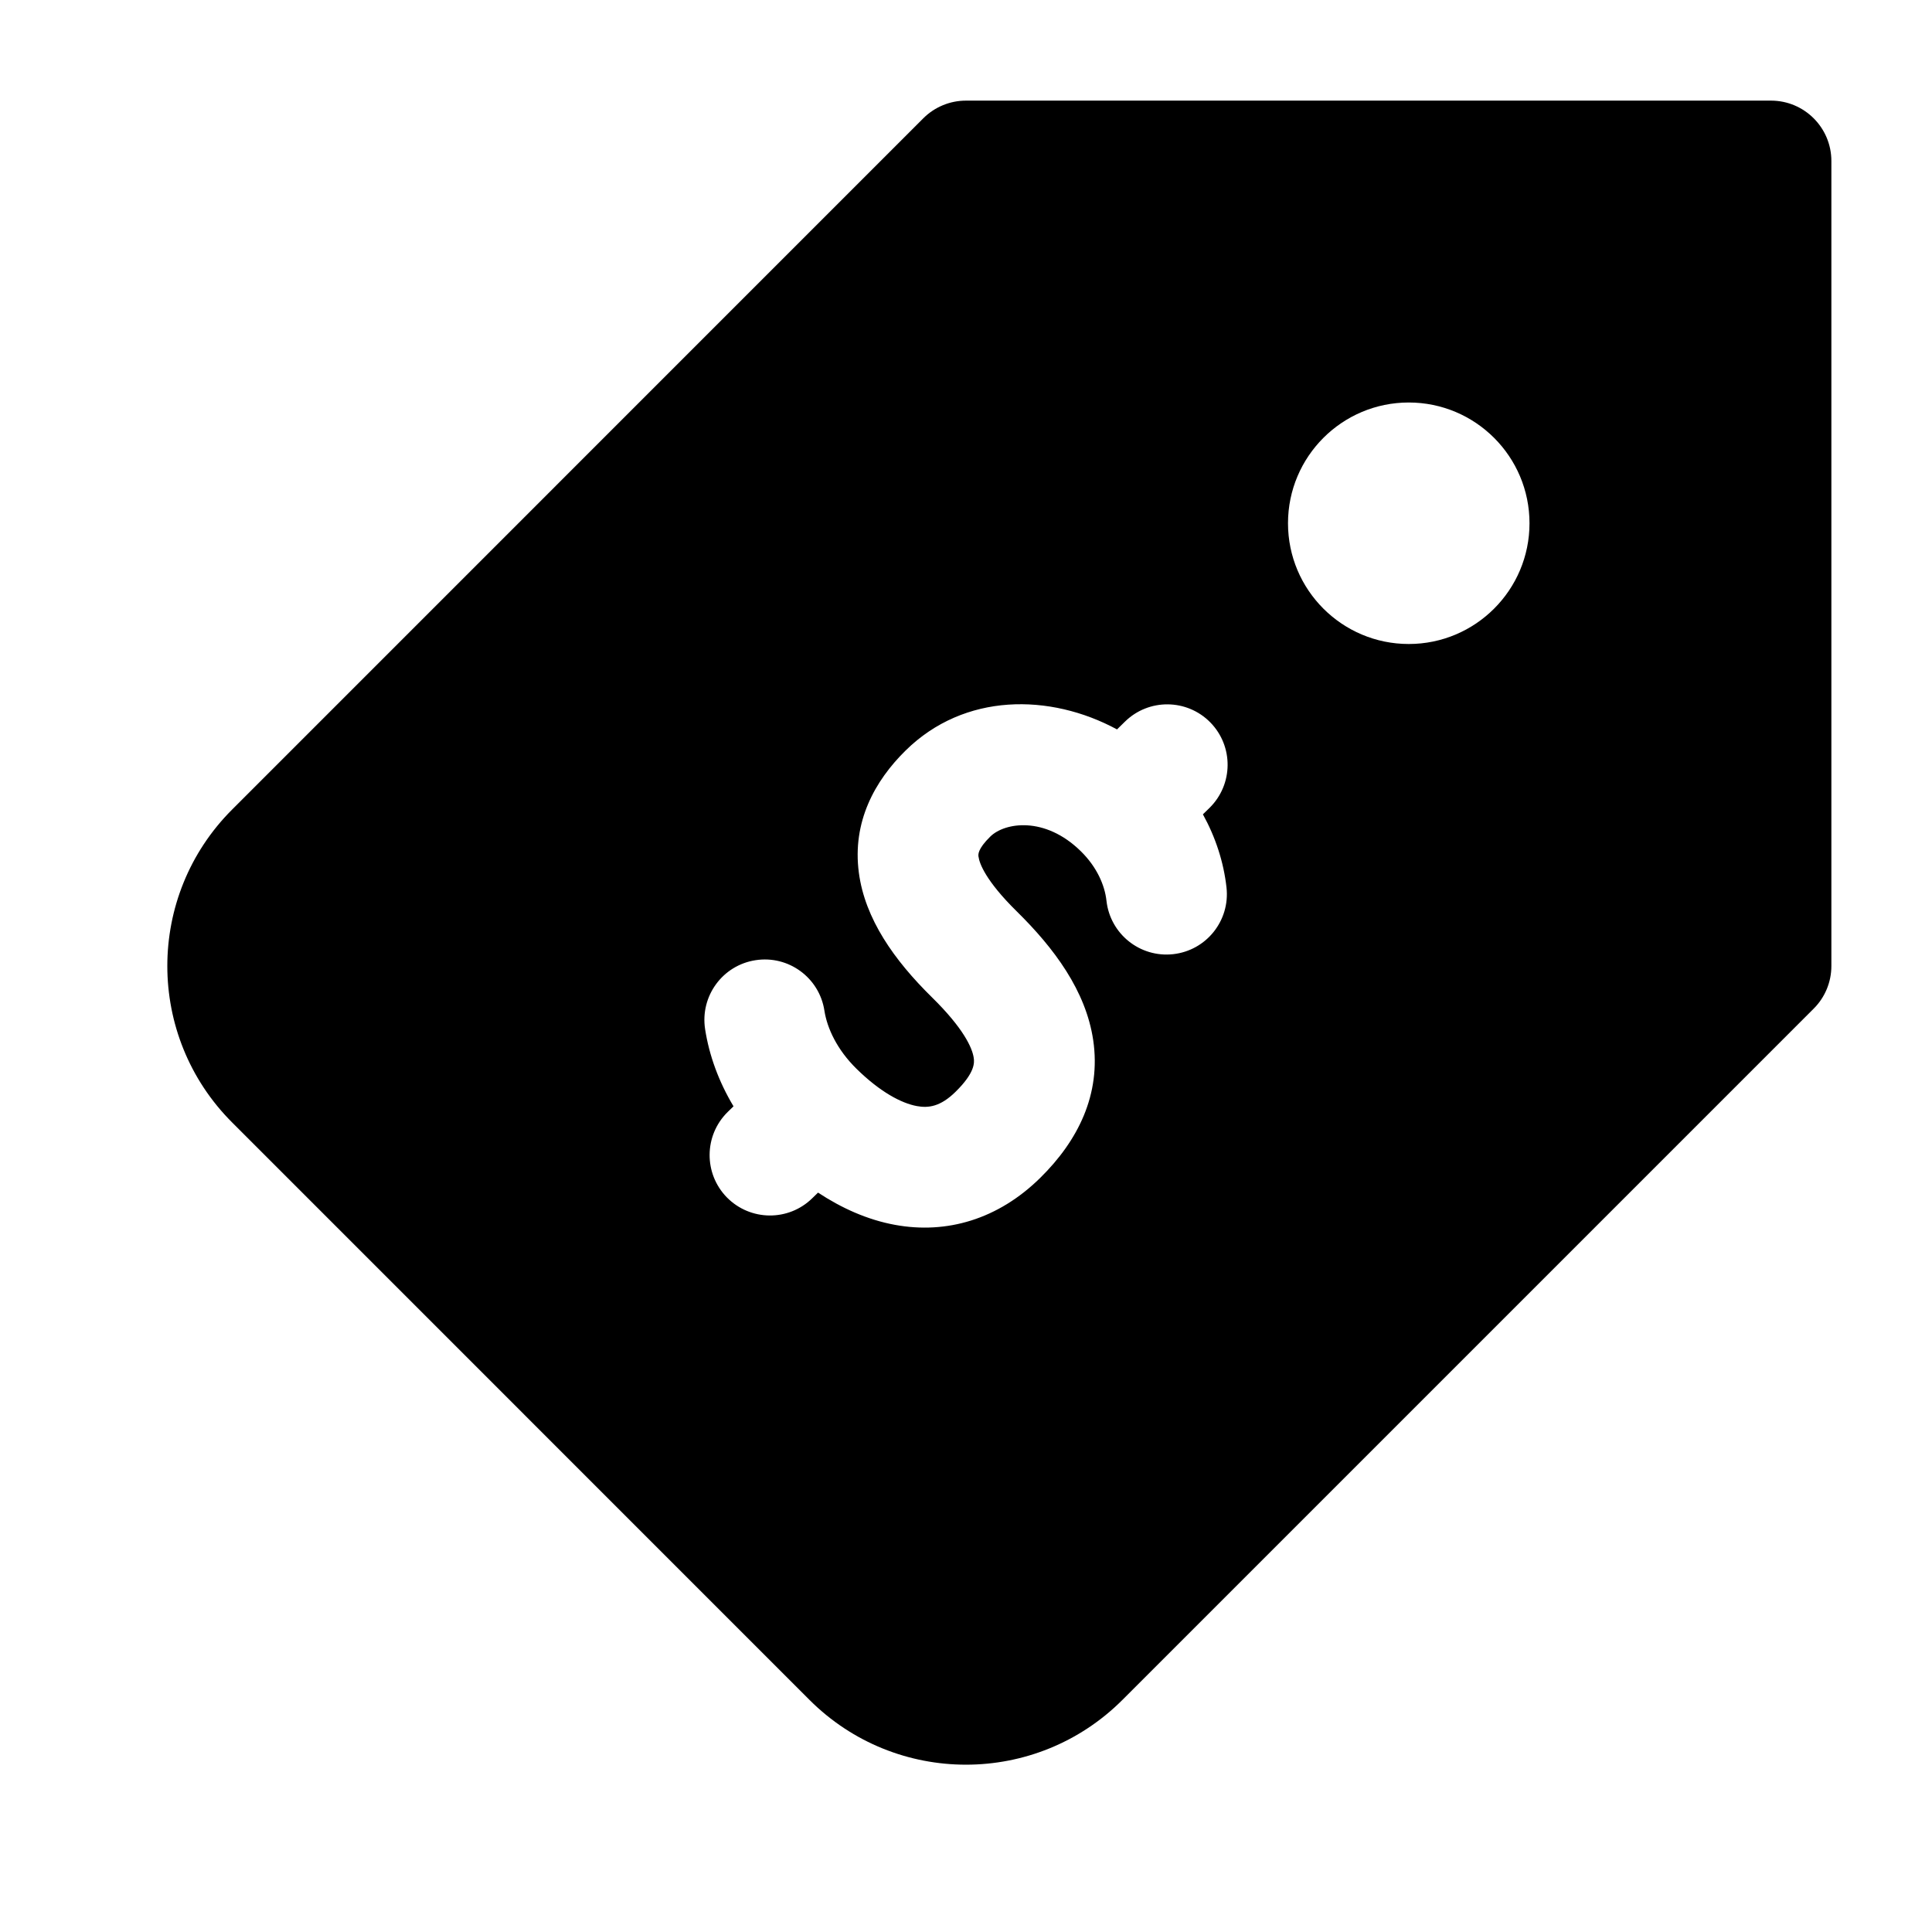 <svg width="24" height="24" viewBox="0 0 24 24" xmlns="http://www.w3.org/2000/svg">
    <path fill-rule="evenodd" clip-rule="evenodd" d="M11.469 1.47C11.61 1.329 11.801 1.25 12 1.25H22C22.414 1.25 22.75 1.586 22.75 2V12C22.75 12.199 22.671 12.39 22.53 12.53L13.944 21.116C12.87 22.19 11.129 22.19 10.055 21.116L2.884 13.944C1.81 12.871 1.81 11.129 2.884 10.056L11.469 1.47ZM19 6.5C19 5.672 18.328 5 17.5 5C16.672 5 16 5.672 16 6.5C16 7.328 16.672 8 17.5 8C18.328 8 19 7.328 19 6.5ZM12.302 10.392C12.48 10.217 12.979 10.135 13.426 10.574C13.625 10.769 13.724 10.996 13.745 11.19C13.791 11.602 14.162 11.899 14.574 11.853C14.986 11.807 15.282 11.436 15.236 11.024C15.201 10.711 15.101 10.402 14.943 10.116L15.026 10.035C15.321 9.744 15.325 9.27 15.035 8.974C14.745 8.679 14.27 8.674 13.974 8.965L13.876 9.061C13.041 8.61 11.98 8.605 11.251 9.322C10.867 9.699 10.585 10.209 10.669 10.841C10.745 11.414 11.106 11.926 11.578 12.39C11.969 12.774 12.078 13.017 12.096 13.141C12.105 13.202 12.112 13.325 11.87 13.563C11.683 13.747 11.534 13.767 11.389 13.74C11.199 13.705 10.935 13.567 10.639 13.276C10.4 13.041 10.275 12.775 10.241 12.554C10.178 12.145 9.795 11.864 9.385 11.928C8.976 11.991 8.696 12.374 8.759 12.784C8.81 13.115 8.931 13.441 9.112 13.743L9.039 13.814C8.744 14.105 8.74 14.579 9.03 14.875C9.321 15.17 9.795 15.175 10.091 14.884L10.162 14.815C10.452 15.006 10.774 15.153 11.12 15.216C11.761 15.333 12.398 15.147 12.921 14.633C13.39 14.172 13.68 13.595 13.58 12.92C13.489 12.308 13.096 11.779 12.629 11.32C12.243 10.94 12.166 10.723 12.156 10.644L12.155 10.641C12.152 10.617 12.142 10.549 12.302 10.392Z"/>
</svg>
